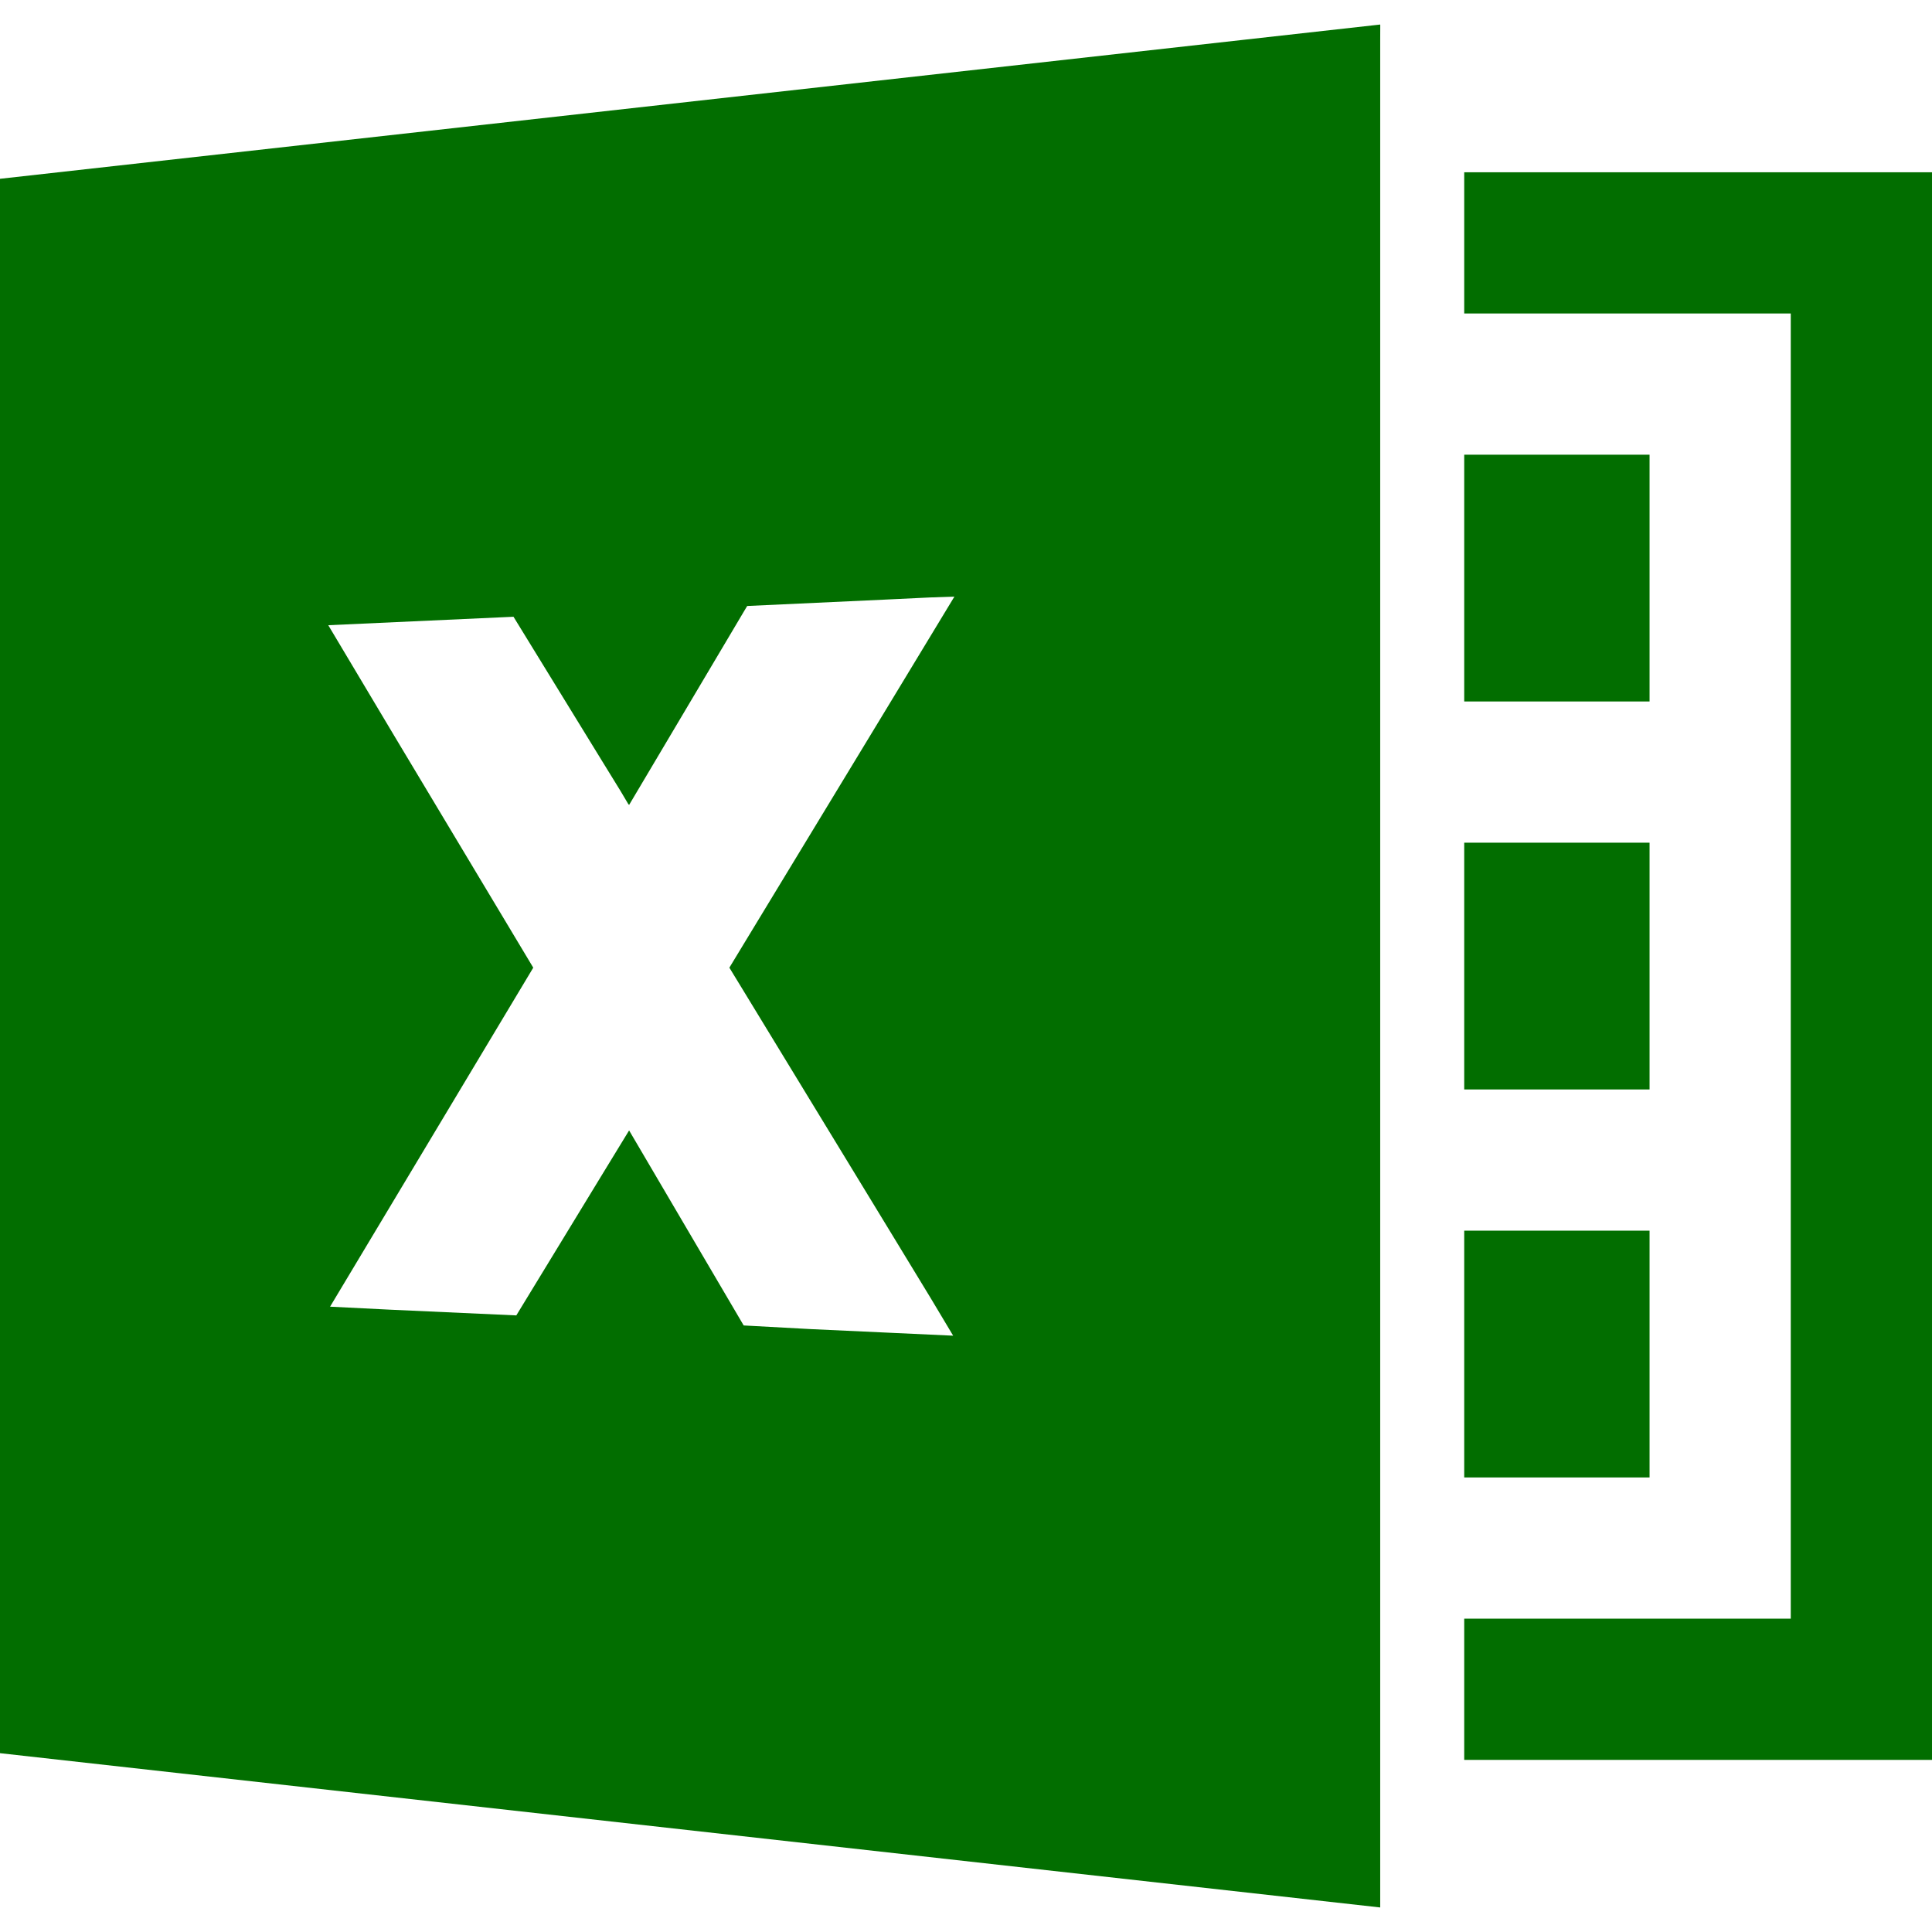 <!--?xml version="1.0" encoding="utf-8"?-->
<!-- Generator: Adobe Illustrator 18.1.1, SVG Export Plug-In . SVG Version: 6.00 Build 0)  -->

<svg version="1.1" id="_x31_0" xmlns="http://www.w3.org/2000/svg" xmlns:xlink="http://www.w3.org/1999/xlink" x="0px" y="0px" viewBox="0 0 512 512" style="width: 256px; height: 256px; opacity: 1;" xml:space="preserve">
<style type="text/css">
	.st0{fill:#374149;}
</style>
<g>
	<polygon class="st0" points="388.032,45.654 388.032,83.077 474.573,83.077 474.573,428.961 388.032,428.961 388.032,466.388 
		512,466.388 512,45.654 	" style="fill: rgb(2, 110, 0);"></polygon>
	<rect x="388.032" y="120.5" class="st0" width="49.118" height="65.398" style="fill: rgb(2, 110, 0);"></rect>
	<rect x="388.032" y="223.321" class="st0" width="49.118" height="65.397" style="fill: rgb(2, 110, 0);"></rect>
	<rect x="388.032" y="326.141" class="st0" width="49.118" height="65.397" style="fill: rgb(2, 110, 0);"></rect>
	<path class="st0" d="M365.768,6.654V6.502L0,47.382V464.61l365.768,40.887v-39.11v-37.427v-37.423v-65.397v-37.423v-65.397v-37.423
		V120.5V83.077V45.654V10.511l0.015-3.857H365.768z M166.588,213.232l0.042-0.069l0.092,0.149l30.311-51.083l0.982-1.637
		l36.441-1.686l12.022-0.575l6.45-0.225l-16.835,27.792l-39.06,64.369l-3.742,6.175l3.742,6.13l38.733,63.57l10.914,17.938
		l5.917,9.891l-18.141-0.838l-19.598-0.906l-17.771-0.967l-0.054-0.091l-30.311-51.593l-7.112,11.646l-22.781,37.374l-33.647-1.526
		l-15.707-0.788l53.846-89.838l-36.913-61.571l-17.41-29.185l49.084-2.242l23.527,38.314l4.809,7.812L166.588,213.232z" style="fill: rgb(2, 110, 0);"></path>
</g>
</svg>
